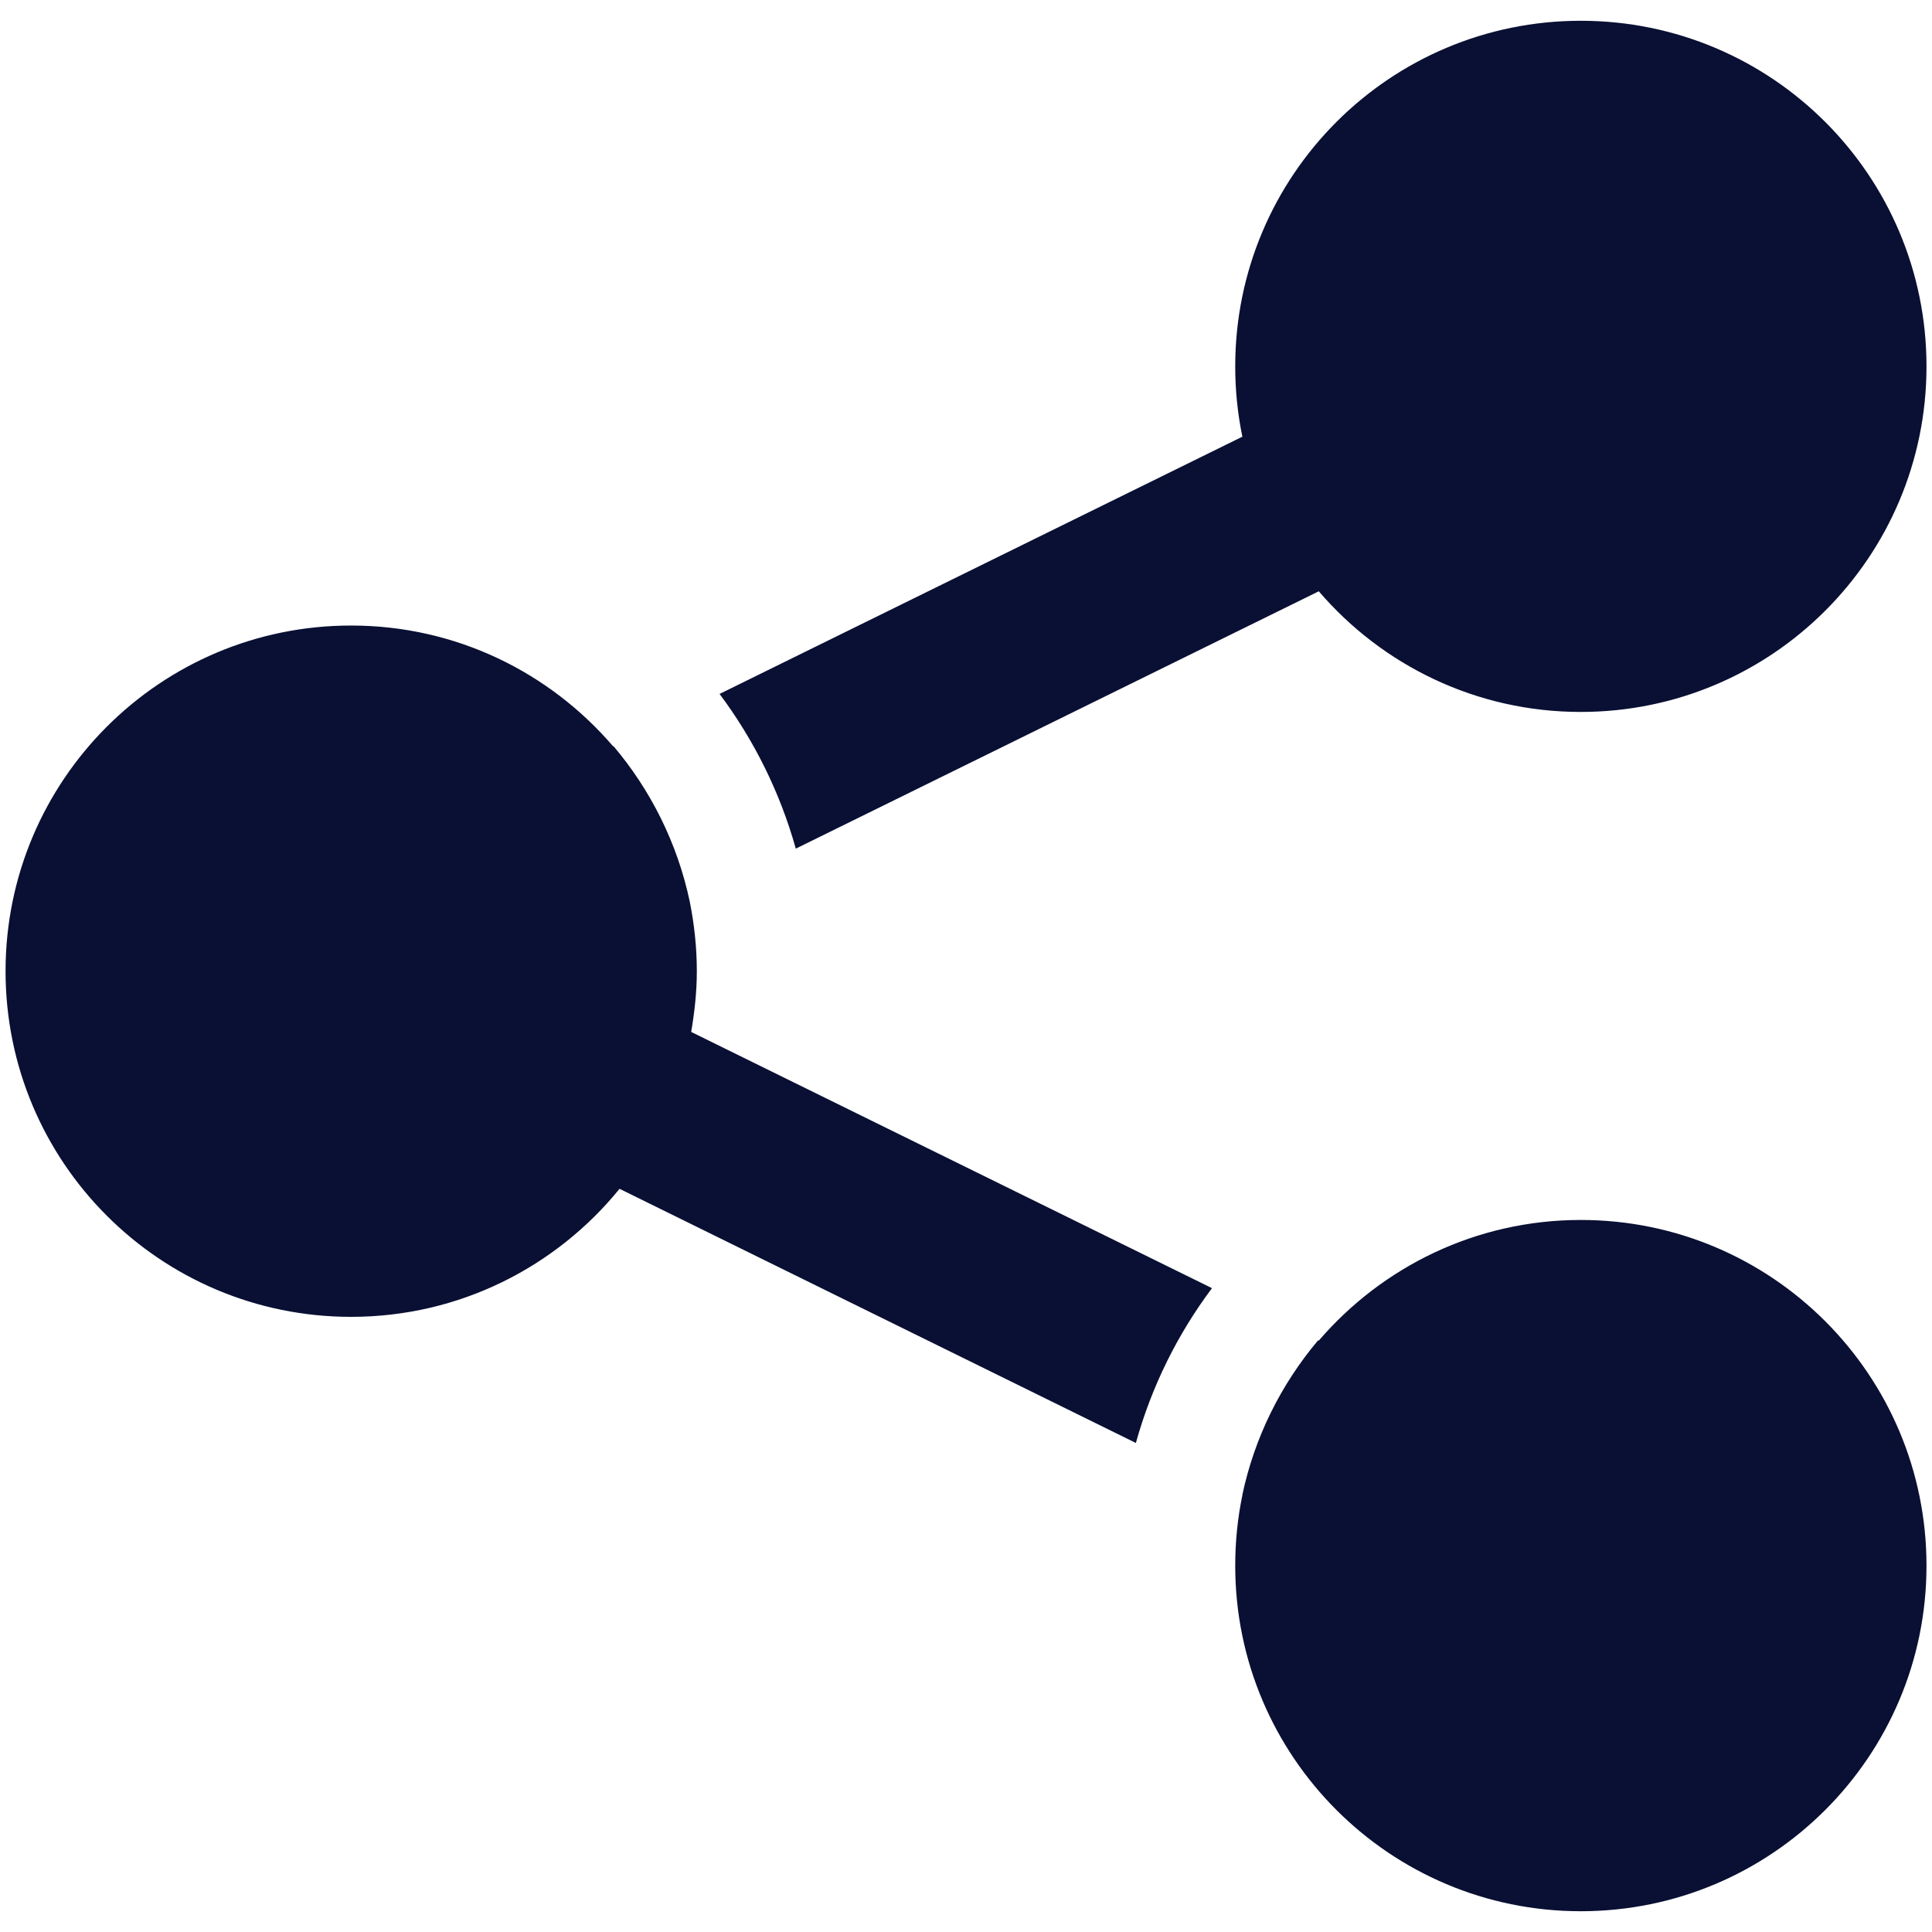 
<svg width="40px" height="40px" viewBox="0 0 40 40" version="1.1" xmlns="http://www.w3.org/2000/svg" xmlns:xlink="http://www.w3.org/1999/xlink">
    <g id="Symbols" stroke="none" stroke-width="1" fill="none" fill-rule="evenodd">
        <path d="M25.722,30.957 C25.624,31.428 25.574,31.916 25.574,32.416 C25.574,36.365 28.777,39.57 32.728,39.57 C36.681,39.57 39.886,36.365 39.886,32.416 C39.886,28.463 36.681,25.258 32.728,25.258 C30.558,25.258 28.615,26.23 27.304,27.756 L27.29,27.75 C26.525,28.658 25.974,29.752 25.72,30.957 L25.722,30.957 Z M14.31,21.365 C14.38,20.957 14.427,20.537 14.427,20.107 C14.427,19.613 14.374,19.135 14.281,18.668 C14.025,17.457 13.472,16.359 12.701,15.447 L12.693,15.451 C11.382,13.922 9.443,12.951 7.269,12.951 C3.316,12.951 0.115,16.156 0.115,20.107 C0.115,24.061 3.316,27.264 7.269,27.264 C9.513,27.264 11.513,26.23 12.827,24.613 L23.517,29.875 C23.843,28.701 24.382,27.619 25.093,26.67 L14.31,21.365 Z M16.476,17.57 C16.148,16.398 15.607,15.316 14.898,14.367 L25.722,9.041 C25.624,8.57 25.574,8.084 25.574,7.586 C25.574,3.631 28.777,0.43 32.728,0.43 C36.681,0.43 39.886,3.631 39.886,7.586 C39.886,11.537 36.681,14.74 32.728,14.74 C30.558,14.74 28.615,13.77 27.304,12.242 L16.476,17.57 Z" id="Fill-2" fill="#091033"></path>
    </g>
</svg>